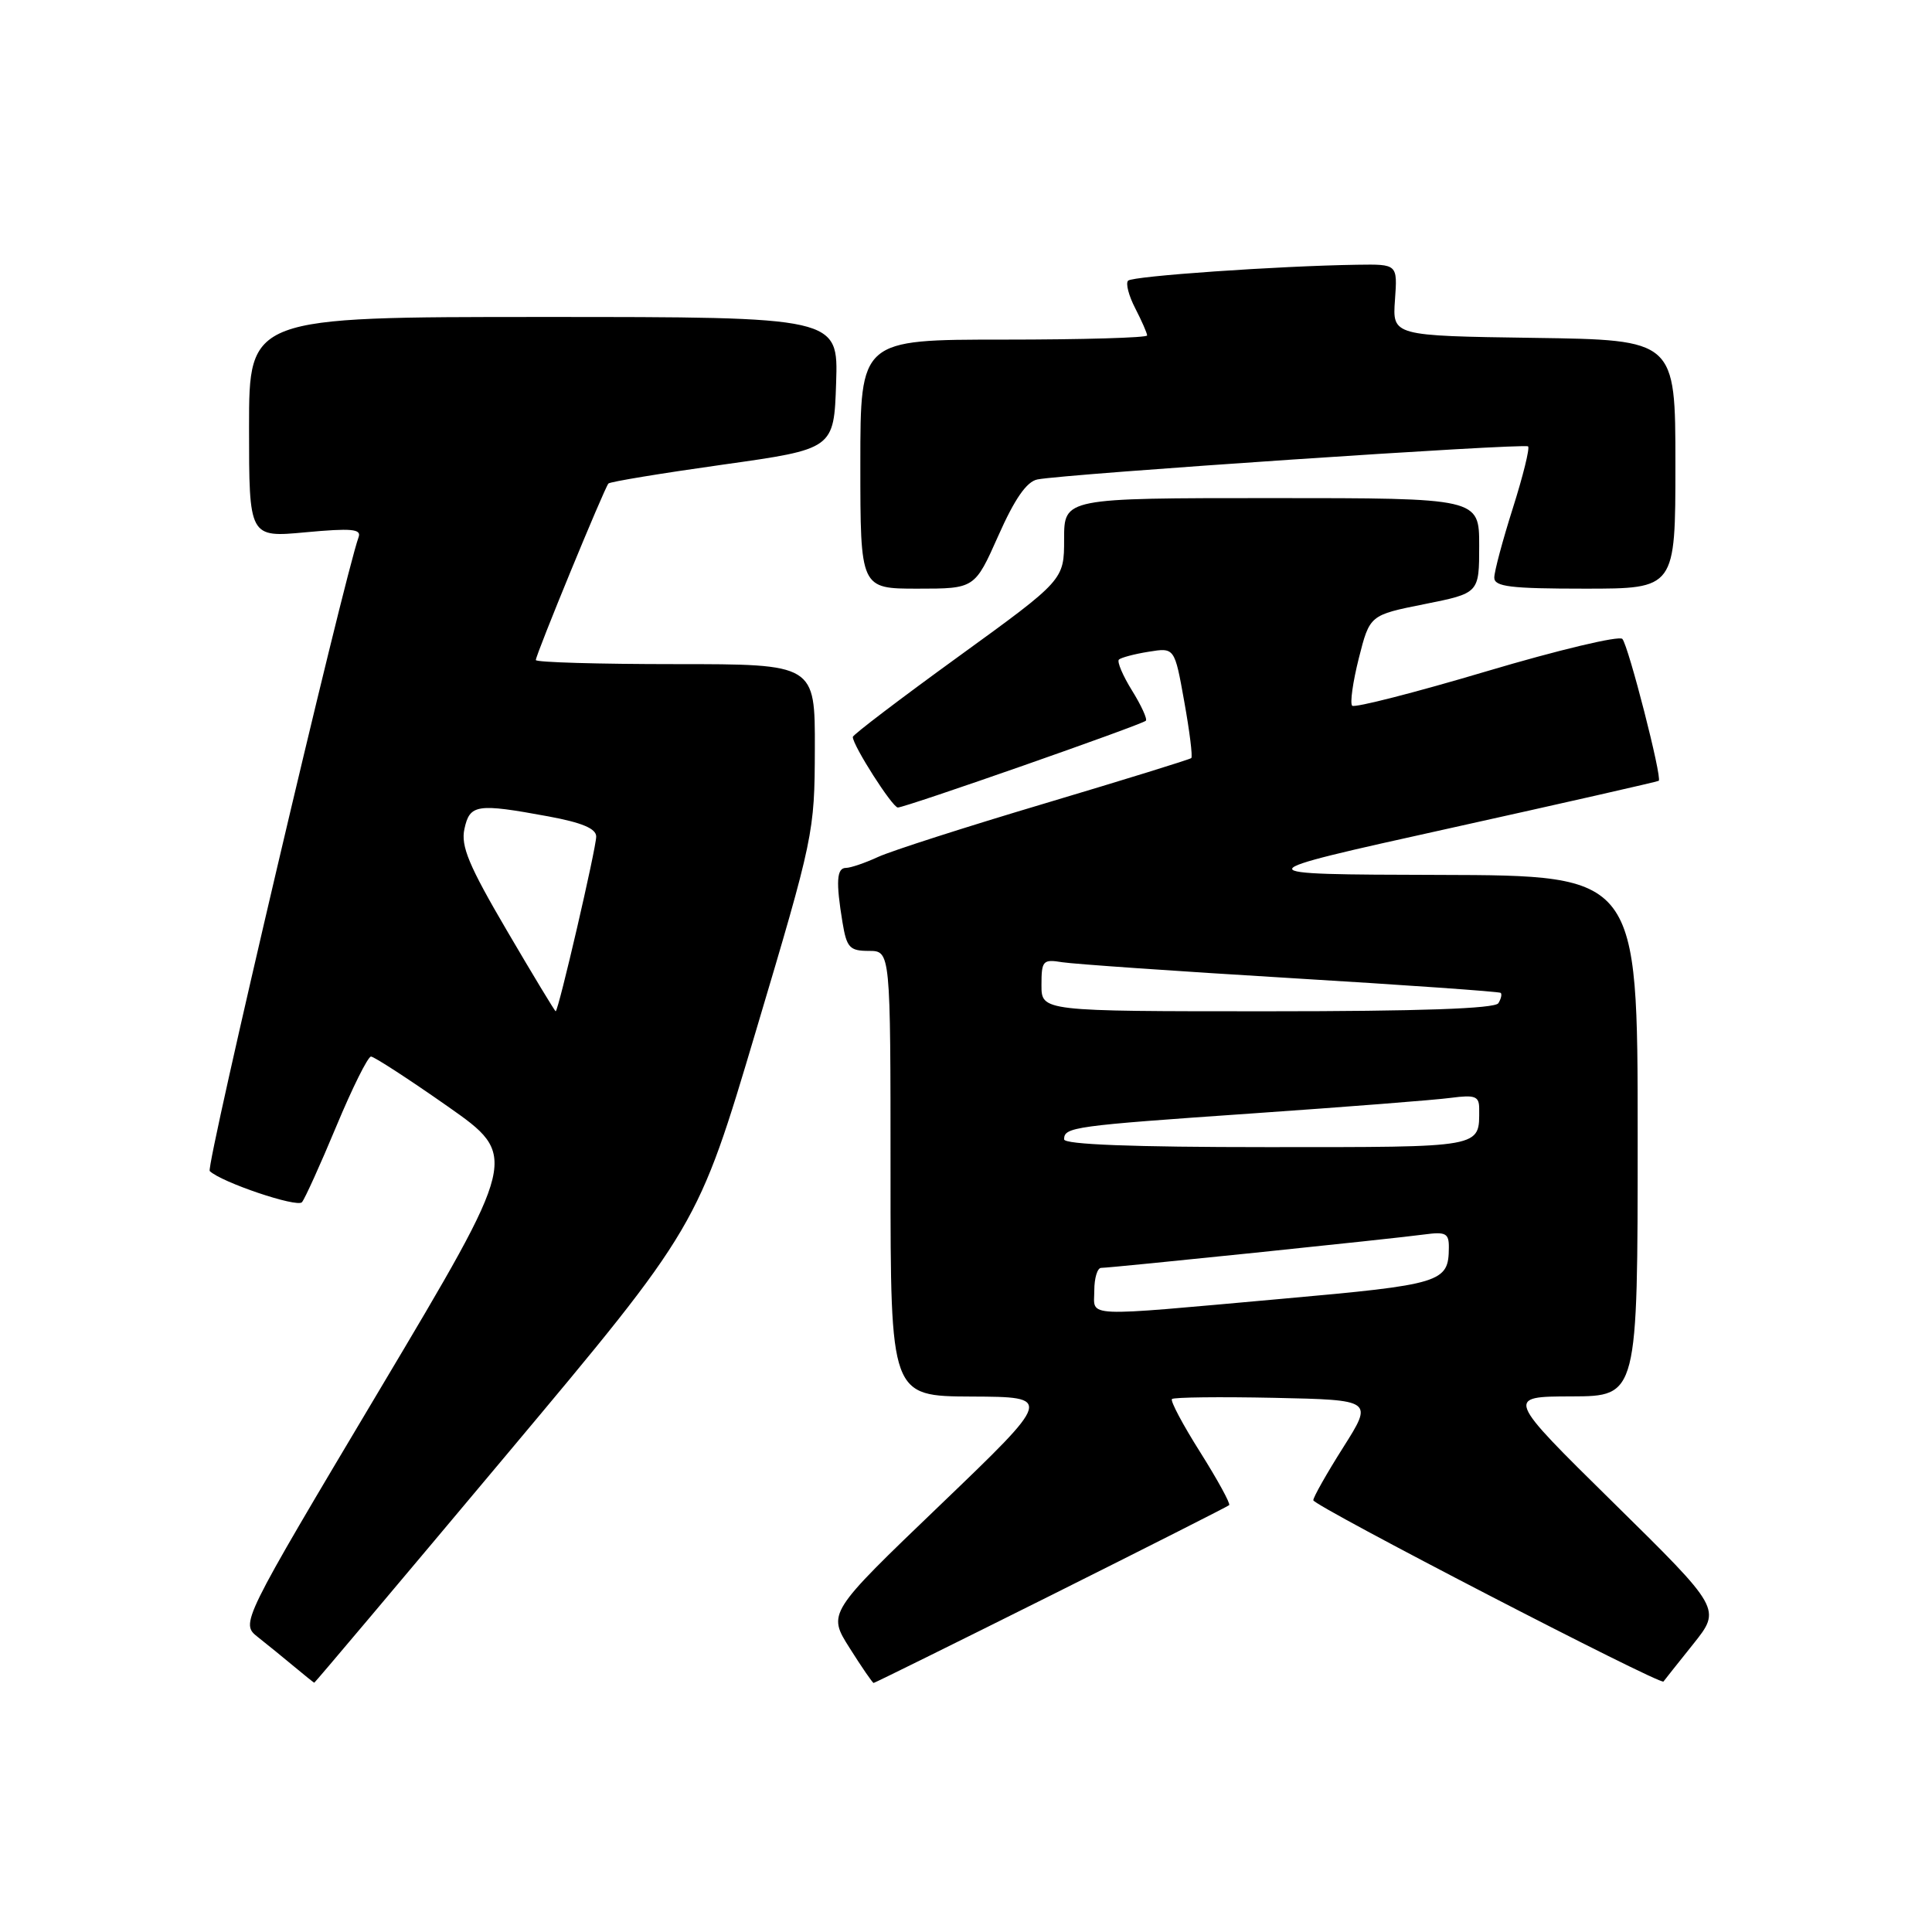 <?xml version="1.0" encoding="UTF-8" standalone="no"?>
<!DOCTYPE svg PUBLIC "-//W3C//DTD SVG 1.1//EN" "http://www.w3.org/Graphics/SVG/1.1/DTD/svg11.dtd" >
<svg xmlns="http://www.w3.org/2000/svg" xmlns:xlink="http://www.w3.org/1999/xlink" version="1.1" viewBox="0 0 256 256">
 <g >
 <path fill="currentColor"
d=" M 67.11 192.77 C 92.45 162.54 92.45 162.54 100.19 136.52 C 107.83 110.88 107.94 110.34 107.97 99.25 C 108.00 88.00 108.00 88.00 89.50 88.00 C 79.33 88.00 71.00 87.76 71.00 87.46 C 71.00 86.74 80.10 64.62 80.62 64.07 C 80.84 63.83 87.66 62.71 95.76 61.57 C 110.50 59.50 110.50 59.50 110.79 50.75 C 111.08 42.00 111.08 42.00 72.04 42.00 C 33.00 42.00 33.00 42.00 33.00 56.62 C 33.00 71.23 33.00 71.23 40.50 70.53 C 46.55 69.97 47.91 70.09 47.52 71.16 C 45.57 76.56 27.23 154.63 27.79 155.17 C 29.33 156.66 39.35 160.04 40.01 159.30 C 40.39 158.86 42.44 154.34 44.56 149.25 C 46.68 144.16 48.75 140.00 49.16 140.00 C 49.56 140.00 54.14 142.97 59.32 146.60 C 68.73 153.21 68.73 153.21 50.30 184.15 C 31.86 215.10 31.86 215.10 34.18 216.93 C 35.46 217.94 37.62 219.70 39.00 220.85 C 40.38 222.00 41.56 222.95 41.64 222.97 C 41.71 222.99 53.17 209.40 67.11 192.77 Z  M 139.26 211.39 C 152.04 205.00 162.67 199.62 162.87 199.44 C 163.07 199.25 161.35 196.11 159.05 192.45 C 156.74 188.80 155.05 185.62 155.29 185.38 C 155.53 185.14 161.63 185.07 168.84 185.22 C 181.96 185.50 181.96 185.50 177.98 191.79 C 175.79 195.25 174.01 198.40 174.02 198.79 C 174.05 199.53 220.07 223.35 220.42 222.81 C 220.54 222.64 222.31 220.41 224.36 217.85 C 228.08 213.19 228.08 213.19 213.79 199.12 C 199.50 185.05 199.50 185.05 208.25 185.03 C 217.00 185.00 217.00 185.00 217.00 150.50 C 217.00 116.00 217.00 116.00 190.75 115.93 C 164.50 115.86 164.50 115.86 192.00 109.77 C 207.12 106.42 219.63 103.58 219.79 103.46 C 220.28 103.11 215.78 85.56 214.97 84.66 C 214.56 84.20 206.46 86.13 196.98 88.95 C 187.50 91.77 179.49 93.82 179.17 93.51 C 178.86 93.19 179.26 90.36 180.05 87.22 C 181.50 81.50 181.50 81.50 188.75 80.05 C 196.00 78.60 196.00 78.60 196.00 72.30 C 196.00 66.00 196.00 66.00 168.50 66.00 C 141.00 66.00 141.00 66.00 141.00 71.43 C 141.00 76.85 141.00 76.85 127.00 87.00 C 119.30 92.58 113.00 97.37 113.00 97.65 C 113.00 98.78 118.25 107.00 118.97 107.00 C 119.97 107.00 151.29 96.04 151.83 95.50 C 152.05 95.28 151.23 93.48 150.00 91.50 C 148.77 89.52 147.99 87.67 148.26 87.40 C 148.53 87.14 150.30 86.66 152.20 86.36 C 155.64 85.80 155.64 85.80 156.92 92.96 C 157.63 96.90 158.05 100.27 157.85 100.45 C 157.66 100.63 148.95 103.32 138.50 106.44 C 128.05 109.55 118.08 112.75 116.35 113.55 C 114.62 114.35 112.70 115.00 112.10 115.00 C 110.86 115.00 110.74 116.81 111.64 122.25 C 112.19 125.57 112.59 126.00 115.13 126.00 C 118.00 126.00 118.00 126.00 118.00 155.50 C 118.00 185.00 118.00 185.00 128.75 185.05 C 139.50 185.10 139.50 185.10 124.58 199.42 C 109.65 213.74 109.65 213.74 112.58 218.37 C 114.18 220.91 115.62 223.00 115.76 223.00 C 115.90 223.00 126.48 217.77 139.26 211.39 Z  M 132.29 70.97 C 134.45 66.10 136.04 63.81 137.46 63.53 C 141.11 62.80 202.03 58.70 202.48 59.15 C 202.72 59.39 201.81 63.07 200.46 67.33 C 199.11 71.59 198.00 75.73 198.00 76.54 C 198.00 77.74 200.14 78.00 210.00 78.00 C 222.00 78.00 222.00 78.00 222.00 61.52 C 222.00 45.04 222.00 45.04 203.25 44.77 C 184.50 44.50 184.50 44.50 184.84 39.75 C 185.18 35.00 185.18 35.00 179.84 35.08 C 169.32 35.24 150.09 36.58 149.48 37.19 C 149.13 37.53 149.56 39.18 150.43 40.86 C 151.29 42.53 152.00 44.15 152.00 44.45 C 152.00 44.75 143.45 45.00 133.00 45.00 C 114.00 45.00 114.00 45.00 114.00 61.50 C 114.00 78.00 114.00 78.00 121.58 78.00 C 129.16 78.00 129.16 78.00 132.29 70.97 Z  M 67.18 123.33 C 62.12 114.70 61.04 112.11 61.54 109.83 C 62.25 106.57 63.18 106.43 72.63 108.17 C 77.12 109.00 79.00 109.79 79.00 110.85 C 79.00 112.39 73.99 134.00 73.63 134.00 C 73.52 134.00 70.62 129.20 67.18 123.33 Z  M 145.00 171.00 C 145.00 169.35 145.41 168.00 145.91 168.00 C 147.20 168.00 184.86 164.11 188.75 163.57 C 191.57 163.19 192.00 163.42 191.98 165.31 C 191.95 169.94 191.10 170.20 169.85 172.10 C 142.96 174.51 145.00 174.60 145.00 171.00 Z  M 141.00 150.97 C 141.00 149.34 142.19 149.18 166.00 147.53 C 178.38 146.67 190.19 145.75 192.25 145.47 C 195.46 145.05 196.00 145.25 196.00 146.91 C 196.00 152.14 196.80 152.00 167.89 152.00 C 150.09 152.00 141.00 151.65 141.00 150.97 Z  M 138.00 130.53 C 138.00 127.29 138.19 127.08 140.75 127.50 C 142.26 127.74 155.88 128.69 171.00 129.60 C 186.12 130.51 198.66 131.39 198.85 131.56 C 199.04 131.73 198.90 132.35 198.54 132.93 C 198.10 133.65 188.07 134.00 167.94 134.00 C 138.00 134.00 138.00 134.00 138.00 130.53 Z "/>
</g>
</svg>